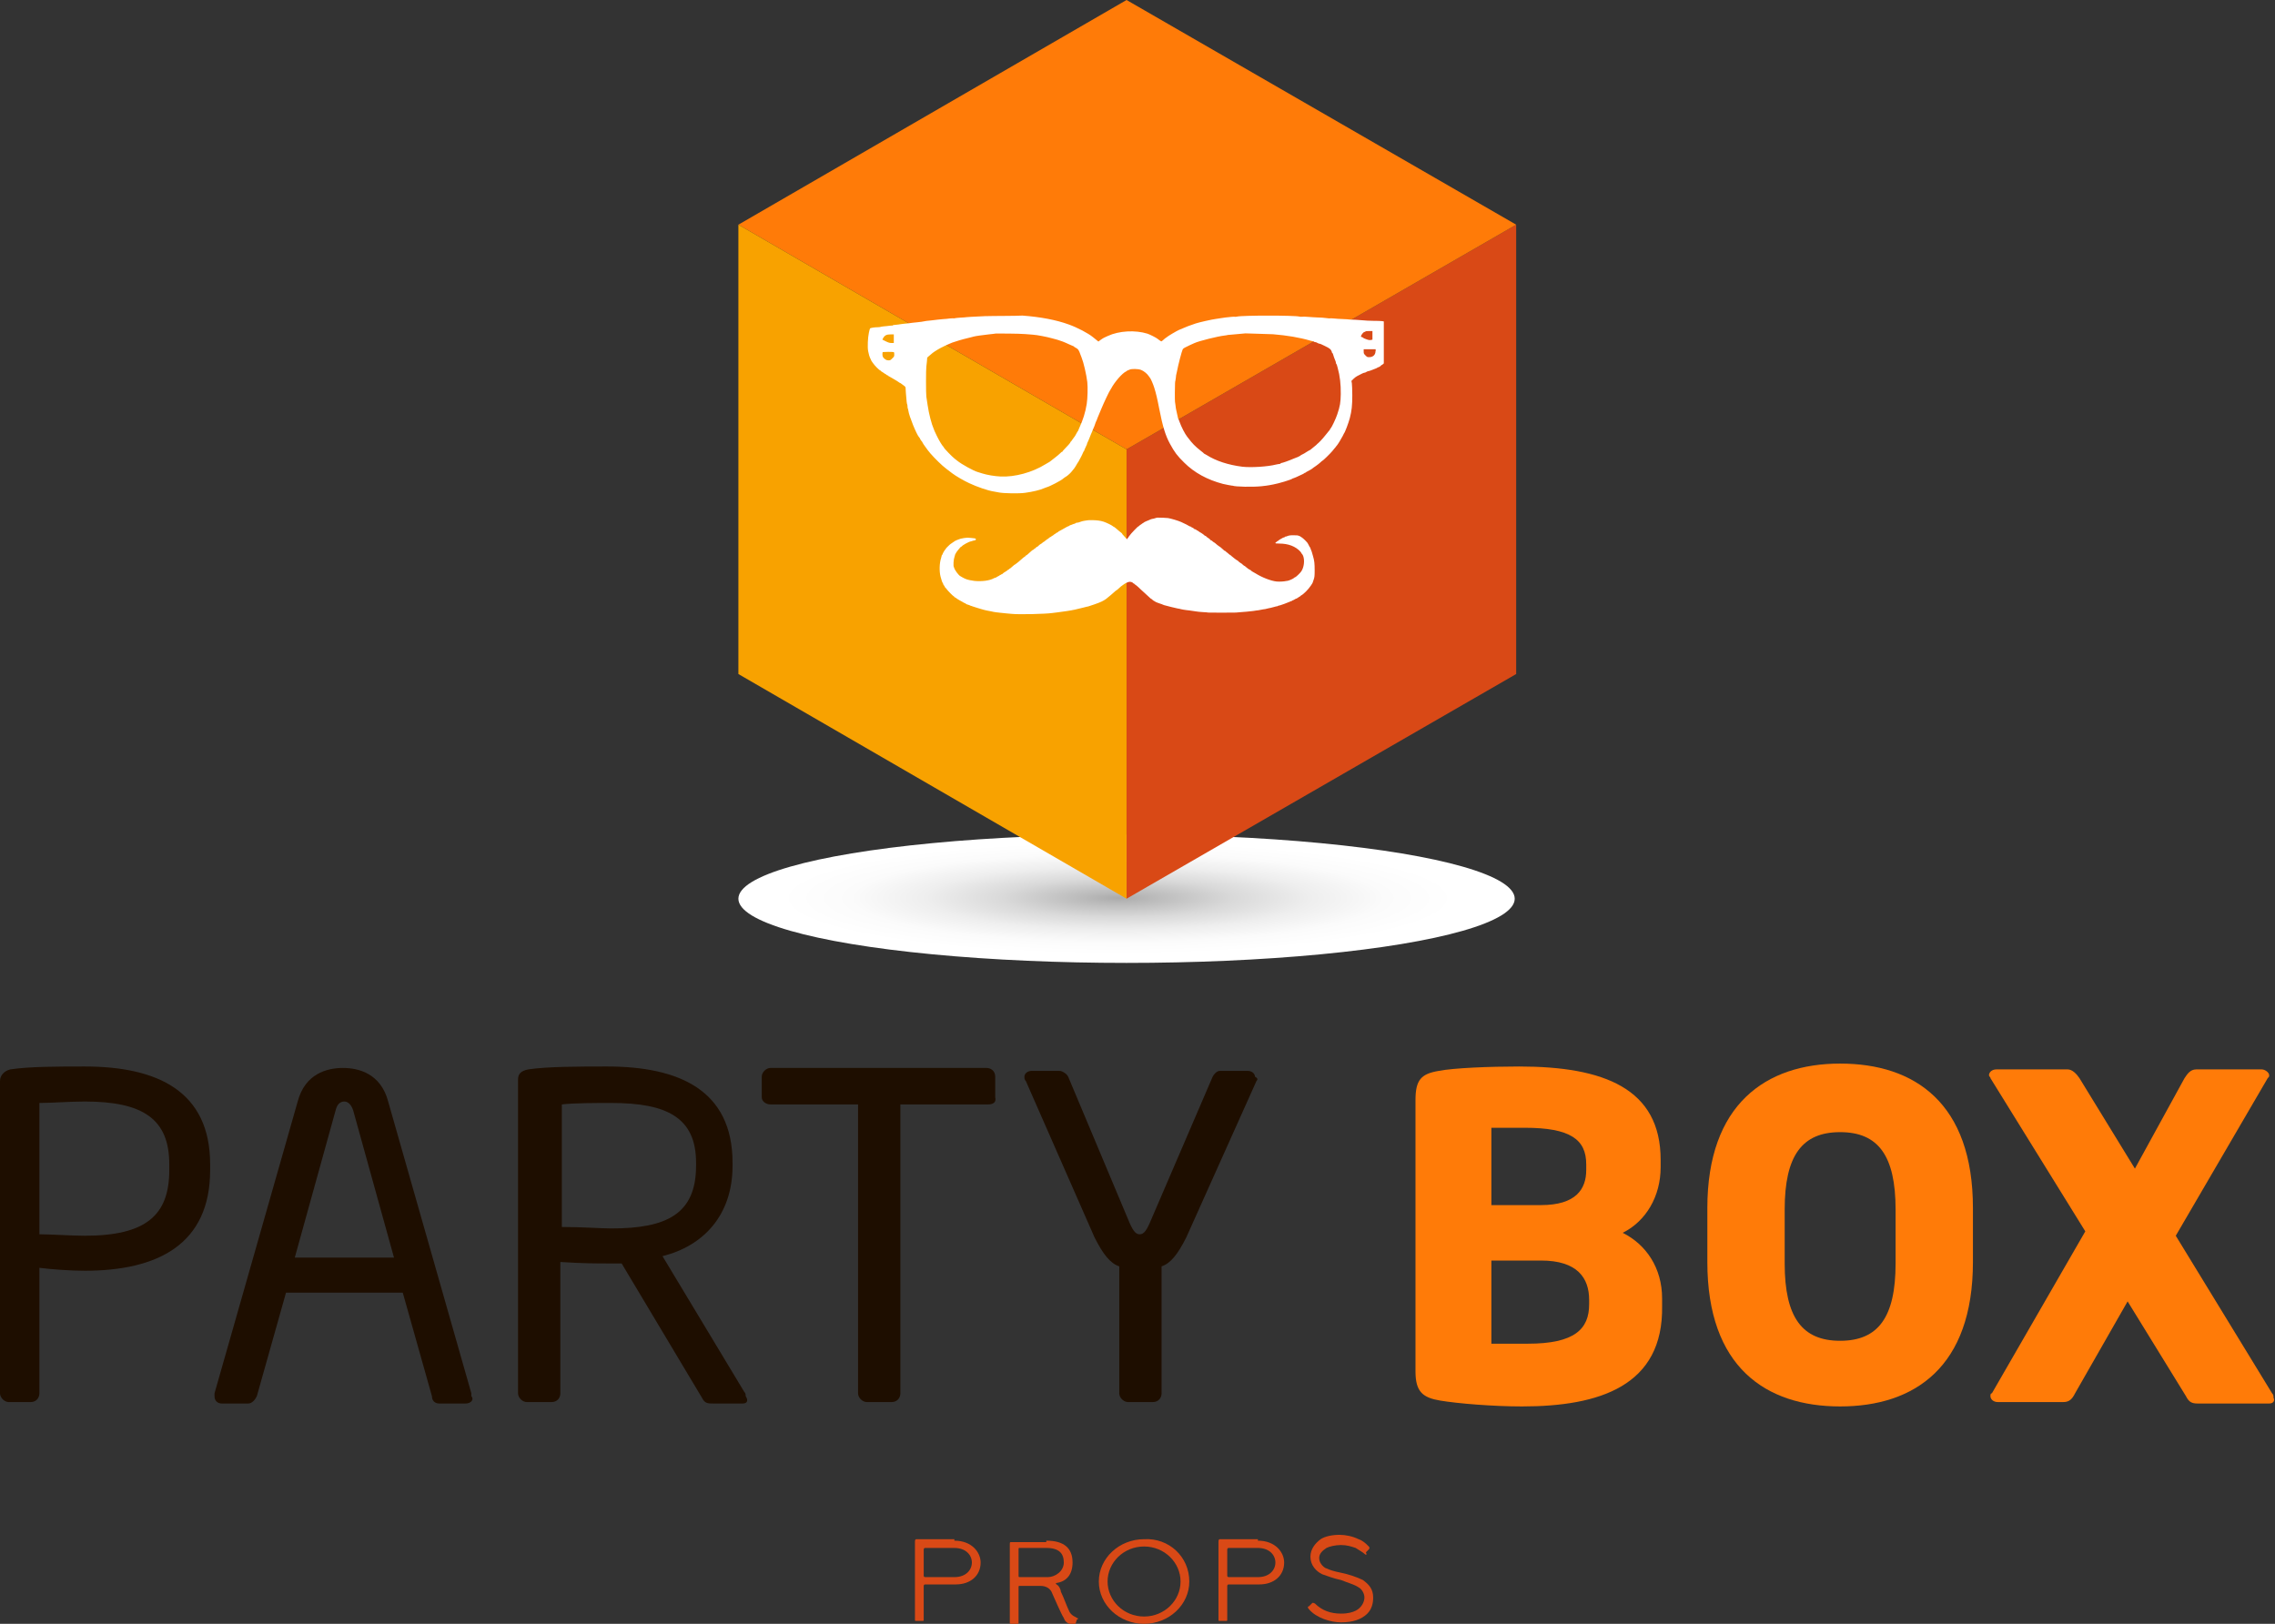 <?xml version="1.0" encoding="utf-8"?>
<!-- Generator: Adobe Illustrator 21.0.0, SVG Export Plug-In . SVG Version: 6.00 Build 0)  -->
<svg version="1.1" id="Слой_1" xmlns="http://www.w3.org/2000/svg"  x="0px" y="0px"
	 viewBox="0 0 155.9 111.3" style="enable-background:new 0 0 155.9 111.3;" xml:space="preserve">
<rect x="0" y="0" width="155.9" height="111.3" fill="#333333" stroke="none"/>
<style type="text/css">
	.st0{clip-path:url(#SVGID_2_);}
	.st1{opacity:0.6;fill:#FFFFFF;}
	.st2{fill:#FCD715;}
	.st3{opacity:0.6;fill:url(#SVGID_3_);}
	.st4{fill:#FFFFFF;}
	.st5{fill:#221F1F;}
	.st6{opacity:0.5;}
	.st7{fill:#FF5400;}
	.st8{clip-path:url(#SVGID_6_);}
	.st9{clip-path:url(#SVGID_10_);}
	.st10{clip-path:url(#SVGID_14_);}
	.st11{clip-path:url(#SVGID_18_);}
	.st12{clip-path:url(#SVGID_22_);}
	.st13{clip-path:url(#SVGID_26_);}
	.st14{clip-path:url(#SVGID_30_);}
	.st15{clip-path:url(#SVGID_34_);}
	.st16{clip-path:url(#SVGID_38_);}
	.st17{clip-path:url(#SVGID_42_);}
	.st18{clip-path:url(#SVGID_46_);}
	.st19{clip-path:url(#SVGID_50_);}
	.st20{clip-path:url(#SVGID_54_);}
	.st21{clip-path:url(#SVGID_58_);}
	.st22{clip-path:url(#SVGID_62_);}
	.st23{clip-path:url(#SVGID_66_);}
	.st24{fill:#FFA600;}
	.st25{fill:none;stroke:#FFFFFF;stroke-miterlimit:10;}
	.st26{fill:none;stroke:#FFFFFF;stroke-miterlimit:10;stroke-dasharray:0.99,2.969;}
	.st27{fill:none;stroke:#FFFFFF;stroke-miterlimit:10;stroke-dasharray:0.99,2.971;}
	.st28{fill:none;stroke:#FFFFFF;stroke-miterlimit:10;stroke-dasharray:0.993,2.98;}
	.st29{fill:#FFFFFF;stroke:#CACBCD;stroke-miterlimit:10;}
	.st30{opacity:0.2;}
	.st31{fill:#F30013;}
	.st32{fill:#272727;}
	.st33{fill:#1E0E00;}
	.st34{fill:#FF7B08;}
	.st35{fill:#D94916;}
	.st36{fill:url(#SVGID_68_);}
	.st37{fill:#F8A200;}
	.st38{fill:#EB4941;}
	.st39{fill:#8E362F;}
	.st40{fill:url(#SVGID_69_);}
	.st41{fill:#F4873D;}
	.st42{fill:url(#SVGID_70_);}
	.st43{fill:url(#SVGID_71_);}
	.st44{fill:none;stroke:#000000;stroke-width:2;stroke-miterlimit:10;}
	.st45{fill:#DE2DA3;}
	.st46{fill:url(#SVGID_72_);}
	.st47{fill:#990670;}
	.st48{fill:#C33588;}
	.st49{fill:#0089E6;}
	.st50{fill:url(#SVGID_73_);}
	.st51{fill:#3641CB;}
	.st52{fill:#2559CA;}
	.st53{fill:none;stroke:#FFFFFF;stroke-width:2;stroke-miterlimit:10;}
	.st54{fill:#44B459;}
	.st55{fill:url(#SVGID_74_);}
	.st56{fill:#1C603E;}
	.st57{fill:#80C251;}
	.st58{clip-path:url(#SVGID_76_);}
	.st59{fill:#8C8D90;}
	.st60{fill:url(#SVGID_77_);}
	.st61{fill:#6C6D71;}
	.st62{fill:#B5B7BA;}
	.st63{fill:url(#SVGID_78_);}
	.st64{fill:url(#SVGID_79_);}
	.st65{fill:url(#SVGID_80_);}
	.st66{fill:url(#SVGID_81_);}
	.st67{fill:url(#SVGID_82_);}
	.st68{clip-path:url(#SVGID_84_);}
	.st69{fill:url(#SVGID_85_);}
</style>
<g>
	<g>
		<g>
			<path class="st33" d="M5.8,87.1c-1,0-2.3-0.1-3.1-0.2v8.6c0,0.3-0.2,0.6-0.6,0.6H0.6c-0.3,0-0.6-0.3-0.6-0.6V74.1
				c0-0.4,0.3-0.7,0.7-0.8c1.3-0.2,3.3-0.2,5.1-0.2c5,0,8.6,1.7,8.6,6.7v0.4C14.4,85.3,10.8,87.1,5.8,87.1z M11.6,79.8
				c0-3.1-1.8-4.3-5.8-4.3c-1,0-2.3,0.1-3.1,0.1v9c0.7,0,2.3,0.1,3.1,0.1c4.2,0,5.8-1.4,5.8-4.5V79.8z"/>
			<path class="st33" d="M31.9,96.2h-1.8c-0.3,0-0.5-0.2-0.5-0.5l-2-7.1h-8l-2,7.1c-0.1,0.2-0.3,0.5-0.6,0.5h-1.8
				c-0.3,0-0.5-0.2-0.5-0.5c0-0.1,0-0.2,0-0.2l5.7-20c0.5-1.9,2-2.3,3.1-2.3c1.1,0,2.6,0.4,3.1,2.3l5.7,20c0,0.1,0,0.2,0,0.2
				C32.5,95.9,32.3,96.2,31.9,96.2z M24.2,76.1c-0.1-0.3-0.3-0.6-0.6-0.6c-0.3,0-0.5,0.2-0.6,0.6l-2.8,10.1H27L24.2,76.1z"/>
			<path class="st33" d="M50.9,96.2h-2c-0.4,0-0.6,0-0.8-0.4l-5.5-9.2c-0.1,0-0.2,0-0.3,0c-0.2,0-0.3,0-0.5,0c-1,0-1.8,0-3.4-0.1v9
				c0,0.3-0.2,0.6-0.6,0.6h-1.7c-0.3,0-0.6-0.3-0.6-0.6V74c0-0.4,0.2-0.6,0.7-0.7c1.3-0.2,3.6-0.2,5.4-0.2c4.9,0,8.6,1.6,8.6,6.6
				v0.2c0,3.4-2,5.5-4.8,6.2l5.6,9.3c0.1,0.1,0.1,0.2,0.1,0.3C51.3,96,51.2,96.2,50.9,96.2z M47.7,79.7c0-3.1-2-4.1-5.8-4.1
				c-1,0-2.6,0-3.4,0.1v8.4c1.4,0,2.7,0.1,3.4,0.1c3.8,0,5.8-1,5.8-4.3V79.7z"/>
			<path class="st33" d="M67.7,75.7h-6v19.8c0,0.3-0.2,0.6-0.6,0.6h-1.7c-0.3,0-0.6-0.3-0.6-0.6V75.7h-6c-0.3,0-0.6-0.2-0.6-0.5
				v-1.4c0-0.3,0.3-0.6,0.6-0.6h14.8c0.3,0,0.6,0.2,0.6,0.6v1.4C68.3,75.6,68,75.7,67.7,75.7z"/>
			<path class="st33" d="M86.1,74.1l-4.8,10.7c-0.6,1.2-1.1,1.8-1.7,2v8.7c0,0.3-0.2,0.6-0.6,0.6h-1.7c-0.3,0-0.6-0.3-0.6-0.6v-8.7
				c-0.6-0.2-1.1-0.8-1.7-2l-4.7-10.7c-0.1-0.1-0.1-0.2-0.1-0.3c0-0.2,0.2-0.4,0.5-0.4h1.9c0.2,0,0.5,0.2,0.6,0.4l4.2,10
				c0.3,0.7,0.5,0.8,0.7,0.8c0.2,0,0.4-0.1,0.7-0.8l4.3-10c0.1-0.2,0.3-0.4,0.5-0.4h1.9c0.3,0,0.5,0.2,0.5,0.4
				C86.2,73.9,86.2,74,86.1,74.1z"/>
		</g>
		<g>
			<path class="st34" d="M104.3,96.4c-2,0-4.4-0.2-5.6-0.4c-1.2-0.2-1.7-0.6-1.7-2V75.4c0-1.4,0.4-1.8,1.6-2c1-0.2,3.5-0.3,5.5-0.3
				c5.8,0,9.7,1.5,9.7,6.4V80c0,2-1,3.7-2.6,4.5c1.6,0.8,2.7,2.4,2.7,4.5v0.5C114,95,109.6,96.4,104.3,96.4z M108.7,79.8
				c0-1.7-1.1-2.5-4.2-2.5c-0.5,0-1.9,0-2.3,0v5.3h3.4c2.4,0,3.1-1.1,3.1-2.4V79.8z M108.9,89.1c0-1.5-0.8-2.7-3.3-2.7h-3.4v5.7
				c0.5,0,2.1,0,2.5,0c3.2,0,4.2-1,4.2-2.7V89.1z"/>
			<path class="st34" d="M126.1,96.4c-5.1,0-9.1-2.7-9.1-9.9v-3.7c0-7.1,4-9.9,9.1-9.9c5.1,0,9.1,2.7,9.1,9.9v3.7
				C135.2,93.7,131.2,96.4,126.1,96.4z M129.9,82.9c0-3.7-1.2-5.3-3.8-5.3s-3.8,1.6-3.8,5.3v3.7c0,3.7,1.2,5.3,3.8,5.3
				s3.8-1.6,3.8-5.3V82.9z"/>
			<path class="st34" d="M155.5,96.2h-4.9c-0.4,0-0.6-0.1-0.8-0.5l-4-6.5l-3.6,6.3c-0.2,0.4-0.4,0.6-0.8,0.6h-4.5
				c-0.3,0-0.5-0.2-0.5-0.4c0-0.1,0-0.2,0.1-0.2l6.4-11.1l-6.5-10.5c0-0.1-0.1-0.1-0.1-0.2c0-0.2,0.2-0.4,0.5-0.4h4.9
				c0.3,0,0.6,0.3,0.8,0.6l3.8,6.2l3.4-6.2c0.2-0.3,0.4-0.6,0.8-0.6h4.5c0.2,0,0.5,0.2,0.5,0.4c0,0.1,0,0.1-0.1,0.2l-6.3,10.8
				l6.6,10.8c0.1,0.1,0.1,0.2,0.1,0.3C155.9,96,155.8,96.2,155.5,96.2z"/>
		</g>
		<g>
			<path class="st35" d="M93.5,106.5c-0.1-0.1-0.3-0.2-0.6-0.4c-0.3-0.1-0.6-0.2-1-0.2c-0.4,0-0.8,0.1-1,0.2
				c-0.3,0.2-0.5,0.4-0.5,0.7c0,0.4,0.4,0.7,0.5,0.7c0.2,0.1,0.5,0.2,1,0.3c0.5,0.1,1.1,0.3,1.5,0.5c0.4,0.3,0.7,0.6,0.7,1.2
				c0,0.4-0.1,0.8-0.4,1.1c-0.4,0.4-1,0.6-1.8,0.6c-0.7,0-1.7-0.3-2.2-0.9c-0.1-0.1-0.1-0.2,0-0.2l0.2-0.2c0.1-0.1,0.1,0,0.2,0
				c0.5,0.5,1.1,0.7,1.8,0.7c0.5,0,0.8-0.1,1-0.2c0.4-0.2,0.6-0.6,0.6-0.9c0-0.3-0.2-0.6-0.4-0.7c-0.3-0.2-0.7-0.3-1.2-0.5
				c-0.5-0.1-1-0.3-1.3-0.4c-0.4-0.2-0.8-0.6-0.8-1.2c0-0.5,0.3-0.9,0.7-1.2c0.3-0.2,0.8-0.3,1.3-0.3c0.4,0,0.9,0.1,1.3,0.3
				c0.3,0.1,0.5,0.3,0.7,0.5c0.1,0.1,0,0.2,0,0.2l-0.2,0.2C93.7,106.6,93.6,106.6,93.5,106.5L93.5,106.5z"/>
			<path class="st35" d="M65.4,105.6c1.2,0,1.8,0.8,1.8,1.5c0,0.9-0.7,1.5-1.7,1.5h-2.1c-0.1,0-0.1,0.1-0.1,0.1v2.3
				c0,0.1,0,0.1-0.1,0.1h-0.4c-0.1,0-0.1,0-0.1-0.1v-5.3c0-0.1,0-0.2,0.1-0.2H65.4z M65.4,108.1c0.8,0,1.2-0.5,1.2-1
				c0-0.5-0.4-1-1.2-1h-2c-0.1,0-0.1,0.1-0.1,0.1v1.8c0,0.1,0.1,0.1,0.1,0.1H65.4z"/>
			<path class="st35" d="M81.5,108.4c0,1.6-1.4,2.9-3.1,2.9c-1.7,0-3.1-1.3-3.1-2.9c0-1.6,1.4-2.9,3.1-2.9
				C80.1,105.4,81.5,106.7,81.5,108.4z M75.9,108.4c0,1.3,1.1,2.4,2.5,2.4c1.4,0,2.5-1.1,2.5-2.4c0-1.3-1.1-2.4-2.5-2.4
				C77,106,75.9,107.1,75.9,108.4z"/>
			<path class="st35" d="M71.7,105.6c1.2,0,1.8,0.5,1.8,1.5c0,0.8-0.4,1.3-1.1,1.4c-0.1,0,0,0.1,0,0.1c0.2,0.1,0.3,0.4,0.3,0.5
				c0.2,0.4,0.4,1,0.6,1.4c0.2,0.3,0.4,0.3,0.5,0.4c0.1,0,0.1,0.1,0,0.1l-0.1,0.3c0,0.1,0,0.1-0.1,0.1c-0.4-0.1-0.6-0.2-0.7-0.5
				c-0.2-0.3-0.7-1.5-0.8-1.7c-0.1-0.3-0.4-0.5-0.8-0.5h-1.4c-0.1,0-0.1,0-0.1,0.1v2.4c0,0.1,0,0.1-0.1,0.1h-0.4
				c-0.1,0-0.1,0-0.1-0.1v-5.3c0-0.2,0-0.2,0.1-0.2H71.7z M72.9,107.1c0-0.6-0.3-1-1.2-1h-1.8c-0.1,0-0.1,0-0.1,0.1v1.8
				c0,0.1,0,0.1,0.2,0.1h1.8C72.3,108.1,72.9,107.7,72.9,107.1z"/>
			<path class="st35" d="M86.2,105.6c1.2,0,1.8,0.8,1.8,1.5c0,0.9-0.7,1.5-1.7,1.5h-2.1c-0.1,0-0.1,0.1-0.1,0.1v2.3
				c0,0.1,0,0.1-0.1,0.1h-0.4c-0.1,0-0.1,0-0.1-0.1v-5.3c0-0.1,0-0.2,0.1-0.2H86.2z M86.2,108.1c0.8,0,1.2-0.5,1.2-1
				c0-0.5-0.4-1-1.2-1h-2c-0.1,0-0.1,0.1-0.1,0.1v1.8c0,0.1,0.1,0.1,0.1,0.1H86.2z"/>
		</g>
	</g>
	
		<radialGradient id="SVGID_2_" cx="-1487.363" cy="-11887.955" r="96.494" gradientTransform="matrix(0.24 0 0 3.980000e-02 433.568 534.693)" gradientUnits="userSpaceOnUse">
		<stop  offset="0" style="stop-color:#ABABAB"/>
		<stop  offset="0.107" style="stop-color:#BBBBBB"/>
		<stop  offset="0.338" style="stop-color:#D9D9D9"/>
		<stop  offset="0.567" style="stop-color:#EEEEEE"/>
		<stop  offset="0.79" style="stop-color:#FBFBFB"/>
		<stop  offset="1" style="stop-color:#FFFFFF"/>
	</radialGradient>
	<ellipse style="fill:url(#SVGID_2_);" cx="77.2" cy="61.6" rx="26.6" ry="4.4"/>
	<polygon class="st35" points="103.9,46.2 77.2,61.6 77.2,30.8 103.9,15.4 	"/>
	<polygon class="st34" points="103.9,15.4 77.2,30.8 50.6,15.4 77.2,0 	"/>
	<polygon class="st37" points="77.2,61.6 50.6,46.2 50.6,15.4 77.2,30.8 	"/>
	<g transform="translate(0,758) scale(0.1,-0.1)">
		<path class="st4" d="M674.9,7363.3c-8.3-0.4-12.3-0.6-12.7-0.7c-0.2-0.1-1.9-0.2-3.8-0.3c-1.8-0.1-3.6-0.3-4-0.4
			c-0.4-0.1-0.8-0.2-0.9-0.1c-0.1,0.1-1.4,0-2.8-0.1c-1.4-0.2-3.2-0.4-4.1-0.4c-1.7-0.1-5.8-0.6-7.4-0.8c-0.5-0.1-1.7-0.2-2.7-0.3
			c-1-0.1-2.3-0.2-3-0.4c-0.7-0.2-2.9-0.5-5-0.7c-2.1-0.2-4.8-0.5-5.9-0.7c-1.2-0.1-2.9-0.3-3.9-0.4c-1-0.1-1.9-0.2-2.2-0.3
			c-0.2-0.1-1.3-0.2-2.4-0.3c-1.1-0.1-2.1-0.2-2.3-0.4c-0.2-0.2-0.4-0.2-0.4-0.2c0,0.1-1,0-2-0.1c-1.1-0.2-2.7-0.3-3.8-0.4
			c-1-0.1-2.1-0.3-2.3-0.4c-0.3-0.1-1.2-0.2-2.1-0.2c-2.1,0-4.7-0.5-5-0.8c-0.1-0.2-0.5-1.6-0.8-3.1c-0.7-3.2-1-9.7-0.5-12.4
			c0.3-1.8,1.1-4.5,1.3-4.7c0.1-0.1,0.3-0.4,0.4-0.8c0.3-1.2,2.3-3.9,4.3-5.9c1-1,2.1-1.9,2.2-1.9c0.2,0,0.5-0.2,0.7-0.5
			c0.2-0.3,0.5-0.5,0.7-0.5c0.1,0,0.7-0.4,1.2-0.8c0.5-0.4,1.1-0.8,1.3-0.8c0.2,0,0.3-0.1,0.3-0.3c0-0.1,0.2-0.3,0.5-0.3
			c0.3,0,0.5-0.1,0.5-0.2c0-0.1,0.3-0.4,0.8-0.6c0.4-0.2,1.6-0.9,2.8-1.6c1.1-0.7,2.3-1.4,2.7-1.6c0.4-0.2,0.9-0.6,1.2-0.8
			c0.3-0.3,0.7-0.5,0.8-0.5c0.1,0,0.4-0.2,0.6-0.3c0.2-0.2,1.1-0.8,1.9-1.4c1.4-1,1.5-1.2,1.5-2.2c0-1,0.2-3.6,0.7-9
			c0.1-1,0.3-1.9,0.4-2c0.1-0.2,0.2-0.8,0.2-1.4c0-0.6,0.1-1.2,0.2-1.3c0.1-0.1,0.3-0.8,0.4-1.6c0.4-3.4,5.6-16.3,7.4-18.2
			c0.3-0.3,0.6-0.7,0.6-0.9c0-0.3,1.1-1.9,1.4-2.1c0.1-0.1,0.2-0.2,0.2-0.4c0-0.2,1.3-2.2,2.1-3.2c0.2-0.2,0.9-1.2,1.6-2.2
			c1.9-2.6,6.5-7.4,10.1-10.6c1.5-1.3,3.5-2.9,6.6-5.2c2.5-1.9,8-5.1,11.7-6.8c5.3-2.5,12.8-5.1,16.8-5.7c0.9-0.2,2.6-0.5,3.8-0.7
			c3.3-0.6,13.7-0.8,17.7-0.2c5.2,0.7,10.6,2,13.1,3.2c0.5,0.2,1.2,0.5,1.6,0.6c1.9,0.4,10.5,4.9,11.3,5.9c0.2,0.2,0.7,0.6,1.2,0.9
			c2.8,1.5,6,5,8,8.6c0.4,0.8,0.9,1.5,1.1,1.8c0.2,0.2,0.5,0.8,0.7,1.2c0.2,0.5,0.8,1.6,1.4,2.6c0.5,1,1.1,2.2,1.3,2.8
			c0.2,0.5,0.5,1,0.6,1c0.1,0,0.2,0.2,0.2,0.4c0,0.2,0.5,1.3,1.1,2.6c0.6,1.2,1,2.2,0.9,2.2c-0.1,0,0,0.3,0.2,0.6
			c0.2,0.3,0.8,1.7,1.4,3.2c0.5,1.4,1.3,3.2,1.6,3.9c0.3,0.7,0.6,1.4,0.6,1.5c0,0.1,0.3,0.7,0.6,1.4c0.3,0.7,0.8,1.8,1,2.6
			c0.2,0.8,0.7,1.9,1,2.5c0.3,0.6,0.5,1.2,0.5,1.3c0,0.1,0.2,0.5,0.4,1c0.2,0.5,1.2,2.9,2.3,5.5c1.7,4.2,5.8,12.8,6.2,13.1
			c0.1,0.1,0.3,0.5,0.6,1c2.3,4.4,7.6,10.6,10.3,11.8c0.4,0.2,0.7,0.4,0.7,0.5c0,0.1,0.2,0.2,0.3,0.2c0.2,0,0.8,0.2,1.3,0.5
			c1.4,0.7,5.8,0.6,7.8-0.1c1.9-0.7,4.3-2.6,5.4-4.3c0.5-0.7,1-1.3,1-1.4c0.4-0.4,2-4,2.8-6.6c1.1-3.5,2-7.1,3.4-14.4
			c2.4-12.3,4.3-18.4,7.3-23.9c3.2-5.9,5-8.3,9.8-13c6.9-6.9,15.9-11.8,26.6-14.6c1.7-0.4,5.8-1.2,6.2-1.2c0.1,0,0.3,0,0.3,0
			c2-0.8,14-1,19.8-0.4c2.3,0.2,4.7,0.6,5.3,0.7c0.7,0.1,1.9,0.4,2.7,0.5c3.9,0.7,12.6,3.3,13.4,4.1c0.2,0.1,0.4,0.2,0.6,0.2
			c0.3,0,2.5,1,6.3,2.8c0.7,0.3,1.2,0.7,1.3,0.8c0.1,0.1,0.3,0.2,0.5,0.2c0.2,0,0.4,0.1,0.4,0.2c0,0.1,0.4,0.4,0.9,0.6
			c0.9,0.4,3.5,1.9,3.7,2.2c0.1,0.1,1,0.8,2.1,1.5c1.1,0.8,2.6,1.9,3.2,2.5c0.6,0.6,1.2,1.1,1.3,1.1c0.4,0,5.7,5.2,6.9,6.7
			c0.4,0.5,1,1.2,1.3,1.6c0.4,0.4,0.9,1,1.1,1.3c0.2,0.3,0.5,0.8,0.7,0.9c0.6,0.6,3.2,4.9,4,6.5c0.4,0.9,0.8,1.7,0.9,1.8
			c0.6,0.5,3.1,7.1,4,10.5c1.3,5,1.7,8.7,1.7,15.7c0,3.6-0.2,7.3-0.3,8.2l-0.3,1.6l1.4,1.4c0.8,0.8,1.9,1.6,2.5,1.9
			c3.1,1.6,4.4,2.3,4.9,2.3c0.4,0,0.7,0.1,1.9,0.8c0.3,0.2,0.8,0.3,1,0.3c0.4,0,1.7,0.5,5.2,1.9c0.5,0.2,0.9,0.4,0.9,0.5
			c0,0.1,0.2,0.2,0.4,0.2c0.5,0,2.1,1,2.2,1.4c0,0.1,0.2,0.2,0.3,0.2c0.2,0,0.5,0.2,0.9,0.6l0.6,0.5v14.4v14.4l-1.2,0.2
			c-0.7,0.1-3.4,0.2-6.1,0.2c-2.7,0-5.5,0.2-6.3,0.3c-0.8,0.1-3.3,0.3-5.5,0.4c-2.2,0.1-4.2,0.2-4.5,0.2c-0.2,0.1-2.1,0.2-4.2,0.3
			c-2.1,0.1-4.9,0.2-6.3,0.4c-1.4,0.1-2.6,0.2-2.8,0.1c-0.1-0.1-1.3,0-2.7,0.2c-1.3,0.2-3.9,0.4-5.6,0.4c-1.7,0.1-4.7,0.2-6.6,0.4
			c-1.9,0.2-3.8,0.2-4.2,0.1c-0.4-0.1-1.2,0-1.8,0.1c-3.3,0.9-39,0.9-42.8,0c-0.7-0.2-1.4-0.2-1.5-0.1c-0.1,0.1-1.2,0-2.5-0.1
			c-1.2-0.1-2.9-0.3-3.8-0.4c-0.8-0.1-2.1-0.3-2.8-0.4c-0.7-0.1-2.5-0.4-3.9-0.6c-2.5-0.3-11.4-2.3-13.8-3.1c-4.7-1.6-6.3-2.2-9-3.4
			c-0.6-0.3-1.7-0.7-2.4-1c-1.6-0.7-7.4-4.1-8.3-4.9c-0.3-0.3-0.7-0.6-0.8-0.6c-0.1,0-0.8-0.5-1.5-1.2c-0.7-0.7-1.5-1.2-1.6-1.2
			c-0.2,0-1.6,1-2.6,1.8c-0.8,0.7-5.1,2.9-6.9,3.5c-8.3,2.6-19.5,2-27.2-1.6c-1.1-0.5-2.3-1.1-2.6-1.2c-0.3-0.1-1.3-0.8-2.2-1.4
			l-1.6-1.2l-1.6,1.3c-0.9,0.8-1.8,1.5-2.1,1.7c-3.3,2.7-10.7,6.6-16.6,8.7c-8.5,3.1-19.4,5.2-31.8,6.1
			C696.1,7363.4,681.1,7363.5,674.9,7363.3z M940.5,7350.1v-2.9l-0.9-0.2c-0.9-0.2-1.7-0.1-3.1,0.4c-1.5,0.5-2.3,0.9-2.3,1.1
			c0,0.1-0.4,0.2-0.8,0.4c-0.9,0.2-1,0.4-0.4,1.5c0.6,1.1,1.6,2.1,2.1,2.1c0.2,0,0.5,0.1,0.6,0.3c0.1,0.2,1.2,0.3,2.5,0.3h2.3
			V7350.1z M702.8,7351c2.5-0.2,4.8-0.4,5-0.4c3-0.2,9.2-1.4,13.2-2.5c1.7-0.5,3.5-0.9,4-1.1c1.5-0.4,4.7-1.6,7.6-3
			c1.5-0.7,2.9-1.3,3-1.3c0.2,0,0.3-0.1,0.3-0.2c0-0.1,0.7-0.6,1.5-1c1.5-0.8,1.9-1.4,3.1-4.8c0.2-0.5,0.5-1.3,0.7-1.8
			c1.3-3.1,3.3-11.7,3.9-16.8c0.4-3.7,0.2-11.2-0.4-15c-0.9-5.8-2.7-11.3-5-16.2c-0.4-0.9-0.8-1.8-0.8-1.9c0-0.2-0.1-0.4-0.2-0.4
			c-0.1,0-0.6-0.9-1.1-1.8c-0.5-1-1-1.8-1.1-1.9c-0.1-0.1-0.7-0.9-1.4-1.9c-0.6-1-1.3-1.8-1.4-1.8c-0.1-0.1-0.2-0.2-0.2-0.4
			c0-0.3-2-2.6-4.4-5c-0.7-0.7-1.2-1.4-1.1-1.5c0.1-0.1,0-0.1-0.1,0c-0.2,0.1-0.8-0.3-1.3-0.9c-0.6-0.6-2.3-2.1-3.8-3.2
			c-1.5-1.2-2.9-2.3-3.2-2.5c-0.2-0.2-0.5-0.4-0.6-0.4c-0.1,0-1.1-0.6-2.4-1.4c-9.1-5.7-21.2-9-31-8.5c-4.3,0.2-9.3,1.1-12.5,2.1
			c-1.5,0.5-2.9,0.9-3.2,1c-2.6,0.7-11,5.3-13.9,7.7c-0.4,0.3-1.2,0.9-1.8,1.4c-1.8,1.4-7.4,7.2-7.4,7.7c0,0.1-0.2,0.4-0.4,0.6
			c-0.7,0.6-2.8,4-4.4,7.3c-0.9,1.8-1.6,3.3-1.6,3.4c0,0.1-0.2,0.6-0.5,1.3c-1.5,3.3-3.4,10.6-4.2,16.3c-0.4,2.5-0.8,5.2-0.9,5.9
			c-0.3,1.7-0.3,19.2,0,20.6c0.1,0.6,0.3,2.2,0.4,3.6l0.2,2.6l1,0.9c2.5,2.2,2.8,2.5,6.2,4.6c2.1,1.3,7.4,3.8,10,4.8
			c2.6,0.9,6.8,2.2,10.3,3c1.9,0.5,3.8,0.9,4.3,1.1c1.5,0.4,5.9,1,10.3,1.5c2.2,0.2,4.4,0.5,5,0.6
			C684.5,7351.4,698.1,7351.4,702.8,7351z M872.4,7350.9c9.6-0.8,18.1-2.2,25.6-4.4c0.5-0.1,1.3-0.3,1.7-0.4
			c0.4-0.1,0.8-0.2,0.9-0.4c0.1-0.1,0.4-0.2,0.7-0.2c0.5,0,0.7-0.1,2-0.8c0.4-0.2,0.8-0.3,1-0.3c0.2,0,0.8-0.2,1.4-0.5
			c0.6-0.3,1.7-0.8,2.5-1.2c2.7-1.3,3.6-2,4.1-3c0.3-0.6,0.5-1.2,0.5-1.4c0-0.2,0.1-0.4,0.3-0.4c0.2,0,0.3-0.2,0.3-0.4
			c0-0.4,1.5-4.5,1.9-5.3c0.1-0.3,0.2-0.7,0.2-1c0-0.3,0.1-0.6,0.3-0.7c0.1-0.1,0.3-0.5,0.4-0.9c0.1-0.4,0.3-1.2,0.5-1.8
			c1.5-5.3,2.2-11.3,2.1-17.9c-0.1-5.8-0.5-8.3-2.4-13.9c-0.9-2.8-3.7-8.7-4.5-9.6c-0.3-0.3-0.6-0.8-0.6-0.9c0-0.2-0.1-0.4-0.2-0.4
			c-0.1,0-0.8-0.9-1.5-1.8c-1.4-1.9-4.6-5.6-6.1-6.9c-0.5-0.4-1.2-1-1.5-1.4c-0.3-0.3-1.3-1.1-2.2-1.8c-0.9-0.7-1.6-1.3-1.7-1.4
			c-0.1-0.1-0.2-0.2-0.3-0.2c-0.1,0-1.2-0.6-2.3-1.3c-1.1-0.8-2.6-1.6-3.3-1.9c-0.7-0.3-1.2-0.7-1.2-0.8c0-0.1-0.2-0.2-0.4-0.2
			c-0.2,0-0.4-0.1-0.4-0.2c0-0.1-0.5-0.4-1-0.5c-0.6-0.2-1.8-0.7-2.8-1.1c-2.7-1.2-7.7-3-8.5-3c-0.2,0-0.3-0.1-0.3-0.3
			c0-0.1-0.3-0.3-0.7-0.3c-0.4,0-1.5-0.2-2.4-0.4c-5.8-1.5-17.3-2.2-23.2-1.5c-9.6,1.2-18.1,4-24.4,8c-0.8,0.5-1.5,0.9-1.6,0.9
			c-0.1,0-0.3,0.1-0.3,0.2c0,0.1-0.9,0.9-2,1.7c-2.5,2-3.2,2.6-4.9,4.3c-1.2,1.3-2.1,2.2-4.5,5.4c-1.6,2-4.1,6.9-5.3,10.3
			c-0.3,1-0.7,1.8-0.8,1.9c-0.1,0.1-0.2,0.5-0.3,0.9c-0.1,0.5-0.4,1.7-0.6,2.7c-0.7,3-1,4.5-1.1,6.1c-0.1,0.8-0.2,1.8-0.3,2.1
			c-0.1,0.3-0.1,3.2-0.1,6.2c0.1,6.7,0.1,7.5,0.4,8.4c0.1,0.4,0.2,1.3,0.3,2c0,0.8,0.2,1.5,0.2,1.8c0.1,0.2,0.3,1.2,0.5,2.2
			c0.9,4.8,3.3,14,4,15.4c0.3,0.6,1.7,1.4,4.8,2.8c1.3,0.6,2.7,1.2,3.1,1.4c3.5,1.6,16.2,4.7,20.6,5.2c0.8,0.1,1.7,0.2,1.9,0.3
			c0.2,0.1,0.9,0.2,1.5,0.2c2,0.2,11.1,1,11.1,1C853.6,7351.4,869.5,7351.1,872.4,7350.9z M612.5,7347.9v-3H611
			c-1.3,0-2,0.2-3.9,1.1c-1.3,0.6-2.3,1.2-2.4,1.2c0,0,0.1,0.4,0.3,0.7c1.2,2.3,2.5,2.9,5.4,2.9h2.1V7347.9z M942.6,7339.3
			c0-2.5-1.7-4.1-4.3-4.1c-1.4,0-1.5,0.1-2.6,1.2c-1.1,1.1-1.2,1.3-1.2,2.7v1.5h4.1h4.1V7339.3z M612.2,7338.7
			c0.5-0.1,0.6-0.2,0.6-1.5c0-1.5,0-1.6-1.3-2.8c-1.2-1.2-1.4-1.4-2.6-1.4c-0.9,0-1.5,0.2-2.1,0.6c-1.7,1.2-2.1,1.9-2.1,3.7
			c0,1.1,0.1,1.4,0.5,1.4C605.7,7338.8,611.2,7338.9,612.2,7338.7z"/>
		<path class="st4" d="M793.3,7225.2c-0.7-0.1-1.5-0.2-1.7-0.4c-0.3-0.1-1-0.3-1.5-0.4c-0.5,0-1-0.1-1-0.2c0-0.1-0.2-0.1-0.3-0.1
			c-0.1,0-0.7-0.2-1.2-0.5c-0.5-0.2-1.5-0.6-2.2-0.9c-0.7-0.3-1.5-0.7-1.8-1c-0.3-0.3-0.6-0.5-0.6-0.4c0,0.1-0.3-0.1-0.7-0.5
			c-0.4-0.3-0.8-0.6-0.9-0.6c-0.1,0-0.5-0.3-0.8-0.6c-0.3-0.4-0.6-0.6-0.6-0.5c0,0.4-5.5-5.4-5.6-5.8c0-0.1-0.3-0.5-0.6-0.8
			c-0.3-0.3-0.5-0.5-0.4-0.5c0.1,0,0-0.2-0.3-0.5c-0.3-0.3-0.6-0.7-0.6-0.9c-0.1-0.3-0.4-0.1-0.9,0.5c-0.4,0.5-1.2,1.4-1.8,2
			c-0.6,0.6-0.9,1-0.8,1c0.2,0-0.6,0.8-2.1,1.9c-0.5,0.4-1.4,1.2-2.1,1.8c-0.7,0.6-1.4,1.1-1.5,1.1s-0.5,0.2-0.8,0.5
			c-0.7,0.6-4.1,2.3-6.2,3c-0.9,0.3-2.5,0.7-3.6,0.8c-2.2,0.3-6.7,0.4-7.9,0.1c-0.4-0.1-1.2-0.2-1.9-0.3c-0.7-0.1-1.9-0.4-2.6-0.7
			c-0.8-0.3-1.5-0.5-1.5-0.5c-0.1,0-0.2,0-0.2,0c-0.1,0-0.4-0.1-0.8-0.1c-0.4-0.1-0.8-0.2-0.9-0.4c-0.2-0.2-0.4-0.3-0.6-0.3
			c-0.2,0-0.9-0.2-1.5-0.5c-0.6-0.3-1.3-0.5-1.5-0.5c-0.2,0-0.4-0.1-0.4-0.3c0-0.2-0.1-0.2-0.2-0.2c-0.3,0.1-2.9-1.3-4.9-2.5
			c-1-0.6-2-1.1-2.2-1.2c-0.3-0.1-0.5-0.3-0.5-0.4c0-0.1-0.4-0.4-0.8-0.5c-0.4-0.1-0.8-0.4-0.8-0.5c0-0.2-0.2-0.3-0.4-0.3
			c-0.2,0-0.4-0.1-0.4-0.3c0-0.1-0.1-0.2-0.2-0.1c-0.1,0.1-0.3,0-0.4-0.2c-0.1-0.2-0.3-0.4-0.4-0.4c-0.1,0-0.6-0.3-1-0.6
			c-0.4-0.4-0.8-0.6-0.9-0.6c-0.2,0-0.8-0.5-1.5-1.1c-0.2-0.2-0.5-0.4-0.7-0.4c-0.2,0-0.3-0.1-0.3-0.3c0-0.1-0.2-0.3-0.4-0.3
			c-0.2,0-0.5-0.2-0.7-0.5c-0.2-0.3-0.5-0.5-0.6-0.5c-0.2,0-0.7-0.4-1.2-0.8c-0.5-0.5-1-0.8-1.1-0.8c-0.1,0-0.5-0.3-0.9-0.6
			c-0.4-0.4-0.9-0.9-1.2-1.1c-0.2-0.2-0.6-0.4-0.7-0.4c-0.2,0-0.5-0.2-0.6-0.5c-0.2-0.3-0.5-0.5-0.6-0.5c-0.2,0-0.5-0.2-0.7-0.5
			c-0.2-0.3-0.5-0.5-0.7-0.5c-0.2,0-1-0.6-3.7-3.1c-0.4-0.4-0.9-0.7-1-0.7c-0.2,0-0.3-0.1-0.3-0.2c0-0.1-0.3-0.4-0.7-0.7
			c-0.4-0.2-1.2-0.8-1.7-1.3c-2-1.8-3.8-3.3-4.6-3.8c-0.9-0.5-0.9-0.5-2.7-2.1c-0.6-0.6-1.3-1.1-1.5-1.1c-0.2,0-0.3-0.1-0.3-0.3
			c0-0.1-0.2-0.3-0.4-0.3c-0.2,0-0.4-0.1-0.4-0.2c0-0.1-0.7-0.6-1.5-1.1c-0.9-0.5-1.8-1.1-2-1.4c-0.2-0.3-0.6-0.5-0.9-0.5
			c-0.2,0-0.4-0.1-0.4-0.3c0-0.1-0.1-0.2-0.3-0.1c-0.2,0.1-0.3,0-0.3-0.1c0-0.1-0.5-0.5-1.2-0.8c-0.7-0.3-1.2-0.6-1.2-0.7
			c0-0.1-0.2-0.2-0.4-0.2c-0.2,0-0.8-0.2-1.4-0.5c-2.8-1.6-8.1-2.3-13.3-1.8c-1.8,0.2-4.7,0.8-5.6,1.2c-0.3,0.1-0.8,0.4-1.2,0.5
			c-0.4,0.2-1,0.5-1.5,0.8c-0.4,0.3-1,0.6-1.2,0.7c-1.2,0.5-4,4.2-4.4,5.9c-0.1,0.1-0.1,0.2-0.1,0.3c-0.6,0.6-0.3,5.4,0.4,7.2
			c0.3,0.8,0.5,1.6,0.5,1.7c0,0.1,0.1,0.2,0.2,0.2c0.1,0,0.2,0.1,0.1,0.3c-0.1,0.2-0.1,0.3,0.1,0.3c0.1,0,0.3,0.2,0.4,0.5
			c0.1,0.2,0.5,0.9,1,1.4c0.4,0.5,1.1,1.3,1.4,1.7c0.3,0.4,0.8,0.8,0.9,0.8c0.2,0,0.4,0.1,0.4,0.2c0.3,0.7,4.8,3.2,6.2,3.4
			c0.3,0.1,0.9,0.2,1.3,0.4c0.4,0.1,1,0.3,1.4,0.3c0.5,0.1,0.7,0.3,0.7,0.7c0,0.5-0.2,0.6-0.9,0.7c-0.5,0-1.8,0.2-2.8,0.3
			c-1.5,0.2-2.5,0.2-4.3-0.1c-2.4-0.4-2.6-0.5-3.4-0.8c-0.2-0.1-0.9-0.4-1.6-0.6c-0.7-0.2-1.8-0.9-2.6-1.5c-0.8-0.6-1.5-1.1-1.6-1.1
			c-0.1,0-0.9-0.7-1.8-1.6c-0.9-0.9-1.6-1.6-1.5-1.6c0.1,0-0.1-0.3-0.4-0.6c-0.7-0.8-1.9-2.9-1.9-3.3c0-0.2-0.1-0.4-0.3-0.4
			c-0.1,0-0.2-0.1-0.2-0.2c0-0.1-0.2-1-0.5-2c-1.2-3.5-1.3-9.1-0.4-12.7c0.8-2.9,1.1-3.8,1.5-4.4c0.3-0.4,0.4-0.7,0.3-0.7
			c-0.1,0,0.1-0.4,0.5-0.9c0.4-0.5,0.7-1.1,0.7-1.2c0-0.2,0.1-0.3,0.2-0.3c0.1,0,0.5-0.5,0.9-1c0.8-1.2,4.6-5,4.9-5
			c0.1,0,0.3-0.1,0.4-0.4c0.1-0.2,0.3-0.4,0.5-0.4c0.2,0,0.5-0.2,0.7-0.4c0.2-0.2,1.3-1,2.5-1.6c1.2-0.7,2.6-1.4,3-1.7
			c0.5-0.3,0.9-0.4,1-0.4c0.1,0.1,0.2,0,0.2-0.2c0-0.2,0.5-0.4,1.2-0.6c0.6-0.2,1.4-0.4,1.7-0.6c0.3-0.2,0.6-0.3,0.7-0.3
			c0.1,0,0.5-0.1,0.9-0.3c0.5-0.2,1.7-0.6,2.8-0.9c1.1-0.4,2.3-0.7,2.6-0.8c0.3-0.1,1.4-0.4,2.4-0.7c1.7-0.4,2.4-0.6,5.3-1.1
			c0.5-0.1,1.1-0.2,1.3-0.3c0.2,0,1.1-0.2,1.9-0.3c0.8-0.1,2-0.2,2.6-0.3c0.6-0.1,2.3-0.3,3.8-0.4c1.5-0.1,3.5-0.3,4.4-0.4
			c4.8-0.5,22.7-0.1,27.7,0.6c0.5,0.1,1.9,0.2,3.2,0.4c3.3,0.4,10.3,1.4,11.6,1.8c0.2,0,0.8,0.1,1.4,0.3c0.6,0.1,2.5,0.6,4.2,1
			c1.7,0.4,3.3,0.8,3.6,0.9c0.3,0,0.7,0.1,0.9,0.2c0.2,0.1,2.1,0.7,4.2,1.4c4,1.4,5.7,2.2,7.7,3.6c1.4,1.1,5.5,4.5,6.6,5.6
			c0.2,0.2,0.4,0.3,0.5,0.3c0.1,0,0.4,0.3,0.8,0.6c3.2,3.2,6.7,5.3,8.4,5.3c1,0,2.2-0.5,2.2-0.9c0-0.1,0.2-0.2,0.4-0.2
			c0.2,0,0.4-0.1,0.4-0.2c0-0.1,0.3-0.4,0.8-0.7c0.4-0.2,1.3-1,2.1-1.7c0.7-0.7,2.6-2.5,4.2-3.9c1.5-1.4,3.2-2.9,3.7-3.4
			c0.5-0.5,0.9-0.8,0.9-0.7c0,0.1,0.4-0.2,0.9-0.7c0.5-0.5,1.1-0.8,1.2-0.8c0.1,0,0.4-0.2,0.6-0.4c0.2-0.2,1.4-0.7,2.6-1.1
			c1.3-0.4,2.6-0.9,3-1.1c0.4-0.2,0.8-0.3,0.9-0.3c0.2,0,2-0.5,4.2-1.1c2.2-0.5,4.3-1,4.7-1.1c0.4-0.1,1-0.2,1.2-0.2
			c0.2-0.1,0.8-0.2,1.2-0.3c0.4-0.1,1.1-0.2,1.5-0.3c0.4-0.1,1.3-0.2,2-0.3c1.3-0.1,2.5-0.3,6.6-0.9c1-0.2,3.2-0.4,5-0.5
			c1.8-0.1,3.3-0.2,3.4-0.3c0.2-0.1,17.7-0.1,19,0c0.5,0,2,0.2,3.5,0.3c1.5,0.1,3.2,0.2,3.8,0.3c2.9,0.3,4.1,0.4,4.7,0.5
			c0.4,0.1,1.2,0.2,1.9,0.3c1.2,0.1,1.8,0.2,3.2,0.5c0.4,0.1,1.1,0.2,1.6,0.3c1.1,0.1,1.6,0.2,3.1,0.6c0.6,0.2,1.5,0.3,1.9,0.4
			c0.5,0.1,1.6,0.4,2.7,0.7c1,0.3,1.8,0.5,1.8,0.4s0.2,0,0.3,0.1c0.2,0.2,0.7,0.3,1,0.4c0.4,0.1,0.8,0.2,0.9,0.2
			c0.2,0.1,1.5,0.5,2.9,1c1.4,0.5,3.1,1.2,3.8,1.5c0.6,0.3,1.2,0.6,1.3,0.5c0.1-0.1,0.2,0,0.2,0.1c0,0.2,0.2,0.3,0.4,0.3
			c0.2,0,0.8,0.3,1.4,0.7c0.5,0.4,1.1,0.6,1.2,0.5c0.1-0.1,0.2,0,0.2,0.1c0,0.2,0.2,0.3,0.4,0.3c0.2,0,0.4,0.1,0.4,0.2
			c0,0.1,0.4,0.4,0.8,0.6c0.5,0.2,0.8,0.4,0.8,0.5c0,0.1,0.3,0.3,0.6,0.5c1.6,0.8,4.9,4.1,6.6,6.7c0.7,1,1.3,2,1.3,2.2
			c0,0.2,0.3,0.8,0.5,1.5c0.7,1.9,0.8,2.8,0.8,6.7c0,4.8-0.2,6.6-1.1,9.7c-0.9,3.3-1,3.5-1.6,4.9c-0.2,0.4-0.3,0.8-0.2,0.9
			c0,0.1,0,0.2-0.2,0.2c-0.1,0-0.4,0.4-0.6,0.9c-0.2,0.5-0.4,0.9-0.5,1c-0.1,0.1-0.3,0.4-0.4,0.7c-0.3,0.9-3.4,3.9-4.5,4.5
			c-0.6,0.3-1.1,0.7-1.2,0.8c-0.1,0.2-0.2,0.2-0.2,0c0-0.1-0.2-0.1-0.4,0.1c-0.3,0.3-1.2,0.4-3.3,0.4c-3,0-3.3-0.1-4.9-0.7
			c-0.5-0.2-1.1-0.4-1.1-0.2c-0.1,0.1-0.2,0-0.2-0.2c0-0.2-0.2-0.3-0.4-0.3c-0.4,0-1.4-0.5-1.8-0.8c-0.1-0.1-0.5-0.3-0.9-0.5
			c-0.4-0.2-1-0.6-1.3-0.9c-0.3-0.3-0.7-0.5-0.8-0.5c-0.1,0-0.3-0.1-0.3-0.2c0-0.1-0.2-0.4-0.5-0.4c-0.3-0.1-0.5-0.4-0.5-0.6
			c0-0.3,0.5-0.4,2.7-0.4c6.1,0,11.1-1.9,14.4-5.5c0.4-0.4,0.7-1,0.7-1.1c0-0.2,0.1-0.3,0.3-0.3c0.1,0,0.5-0.7,0.9-1.5
			c1.2-3.1,0.6-8-1.3-10.7c-0.8-1.2-3.8-4-4.2-4c-0.2,0-0.5-0.2-0.8-0.5c-0.5-0.5-3-1.6-3.9-1.8c-0.2-0.1-0.7-0.2-1.1-0.2
			c-1.6-0.4-4.9-0.6-6.9-0.4c-3.8,0.4-9.8,2.7-14.3,5.5c-0.6,0.4-1.5,0.9-2.1,1.2c-0.5,0.3-1,0.6-1.1,0.8c0,0.1-0.5,0.5-1.1,0.7
			c-0.6,0.3-1.3,0.8-1.7,1.2c-0.4,0.4-0.8,0.6-0.9,0.6c-0.1,0-0.2,0.1-0.2,0.3c0,0.2-0.2,0.3-0.4,0.3c-0.2,0-0.8,0.4-1.2,0.8
			c-0.5,0.5-0.9,0.8-1,0.9c-0.4,0.1-2.5,1.7-2.5,1.9c0,0.1-0.1,0.2-0.3,0.2c-0.3,0-3.7,2.6-4.4,3.3c-0.2,0.3-0.5,0.5-0.6,0.5
			c-0.1,0-0.6,0.3-1.1,0.8c-0.5,0.5-1,0.9-1.1,0.9c-0.1,0-0.4,0.3-0.6,0.5c-0.2,0.3-0.4,0.5-0.6,0.5c-0.3,0-0.8,0.4-2.3,1.8
			c-0.5,0.5-1.4,1.2-2.1,1.6c-0.6,0.4-1.5,1.1-1.9,1.5c-0.5,0.4-0.9,0.8-1,0.8c-0.1,0-0.4,0.2-0.8,0.5c-0.3,0.2-0.8,0.7-1.1,0.9
			c-0.3,0.2-0.6,0.4-0.7,0.3c-0.1-0.1-0.2,0.1-0.3,0.3c-0.1,0.2-0.7,0.8-1.4,1.2c-0.7,0.4-1.3,0.9-1.4,1.1c-0.1,0.2-0.4,0.4-0.6,0.4
			c-0.2,0-0.4,0.1-0.5,0.2c-0.1,0.3-2.8,2.2-3.1,2.2c-0.1,0-0.5,0.3-1,0.7c-0.5,0.4-1,0.7-1.2,0.7c-0.2,0-0.4,0.2-0.5,0.4
			c-0.1,0.2-0.3,0.3-0.4,0.2c-0.1-0.1-0.3,0-0.3,0.1c0,0.2-0.1,0.2-0.3,0.1c-0.1-0.1-0.3-0.1-0.3,0.1c0,0.2-0.5,0.5-1,0.8
			c-0.6,0.2-1.2,0.6-1.4,0.8c-0.2,0.2-0.5,0.3-0.6,0.2c-0.1-0.1-0.3,0-0.3,0.1c-0.1,0.2-3.2,1.8-5.7,2.9c-2,0.9-7,2.4-9,2.7
			C799.2,7225.1,795,7225.2,793.3,7225.2z"/>
	</g>
</g>
</svg>
